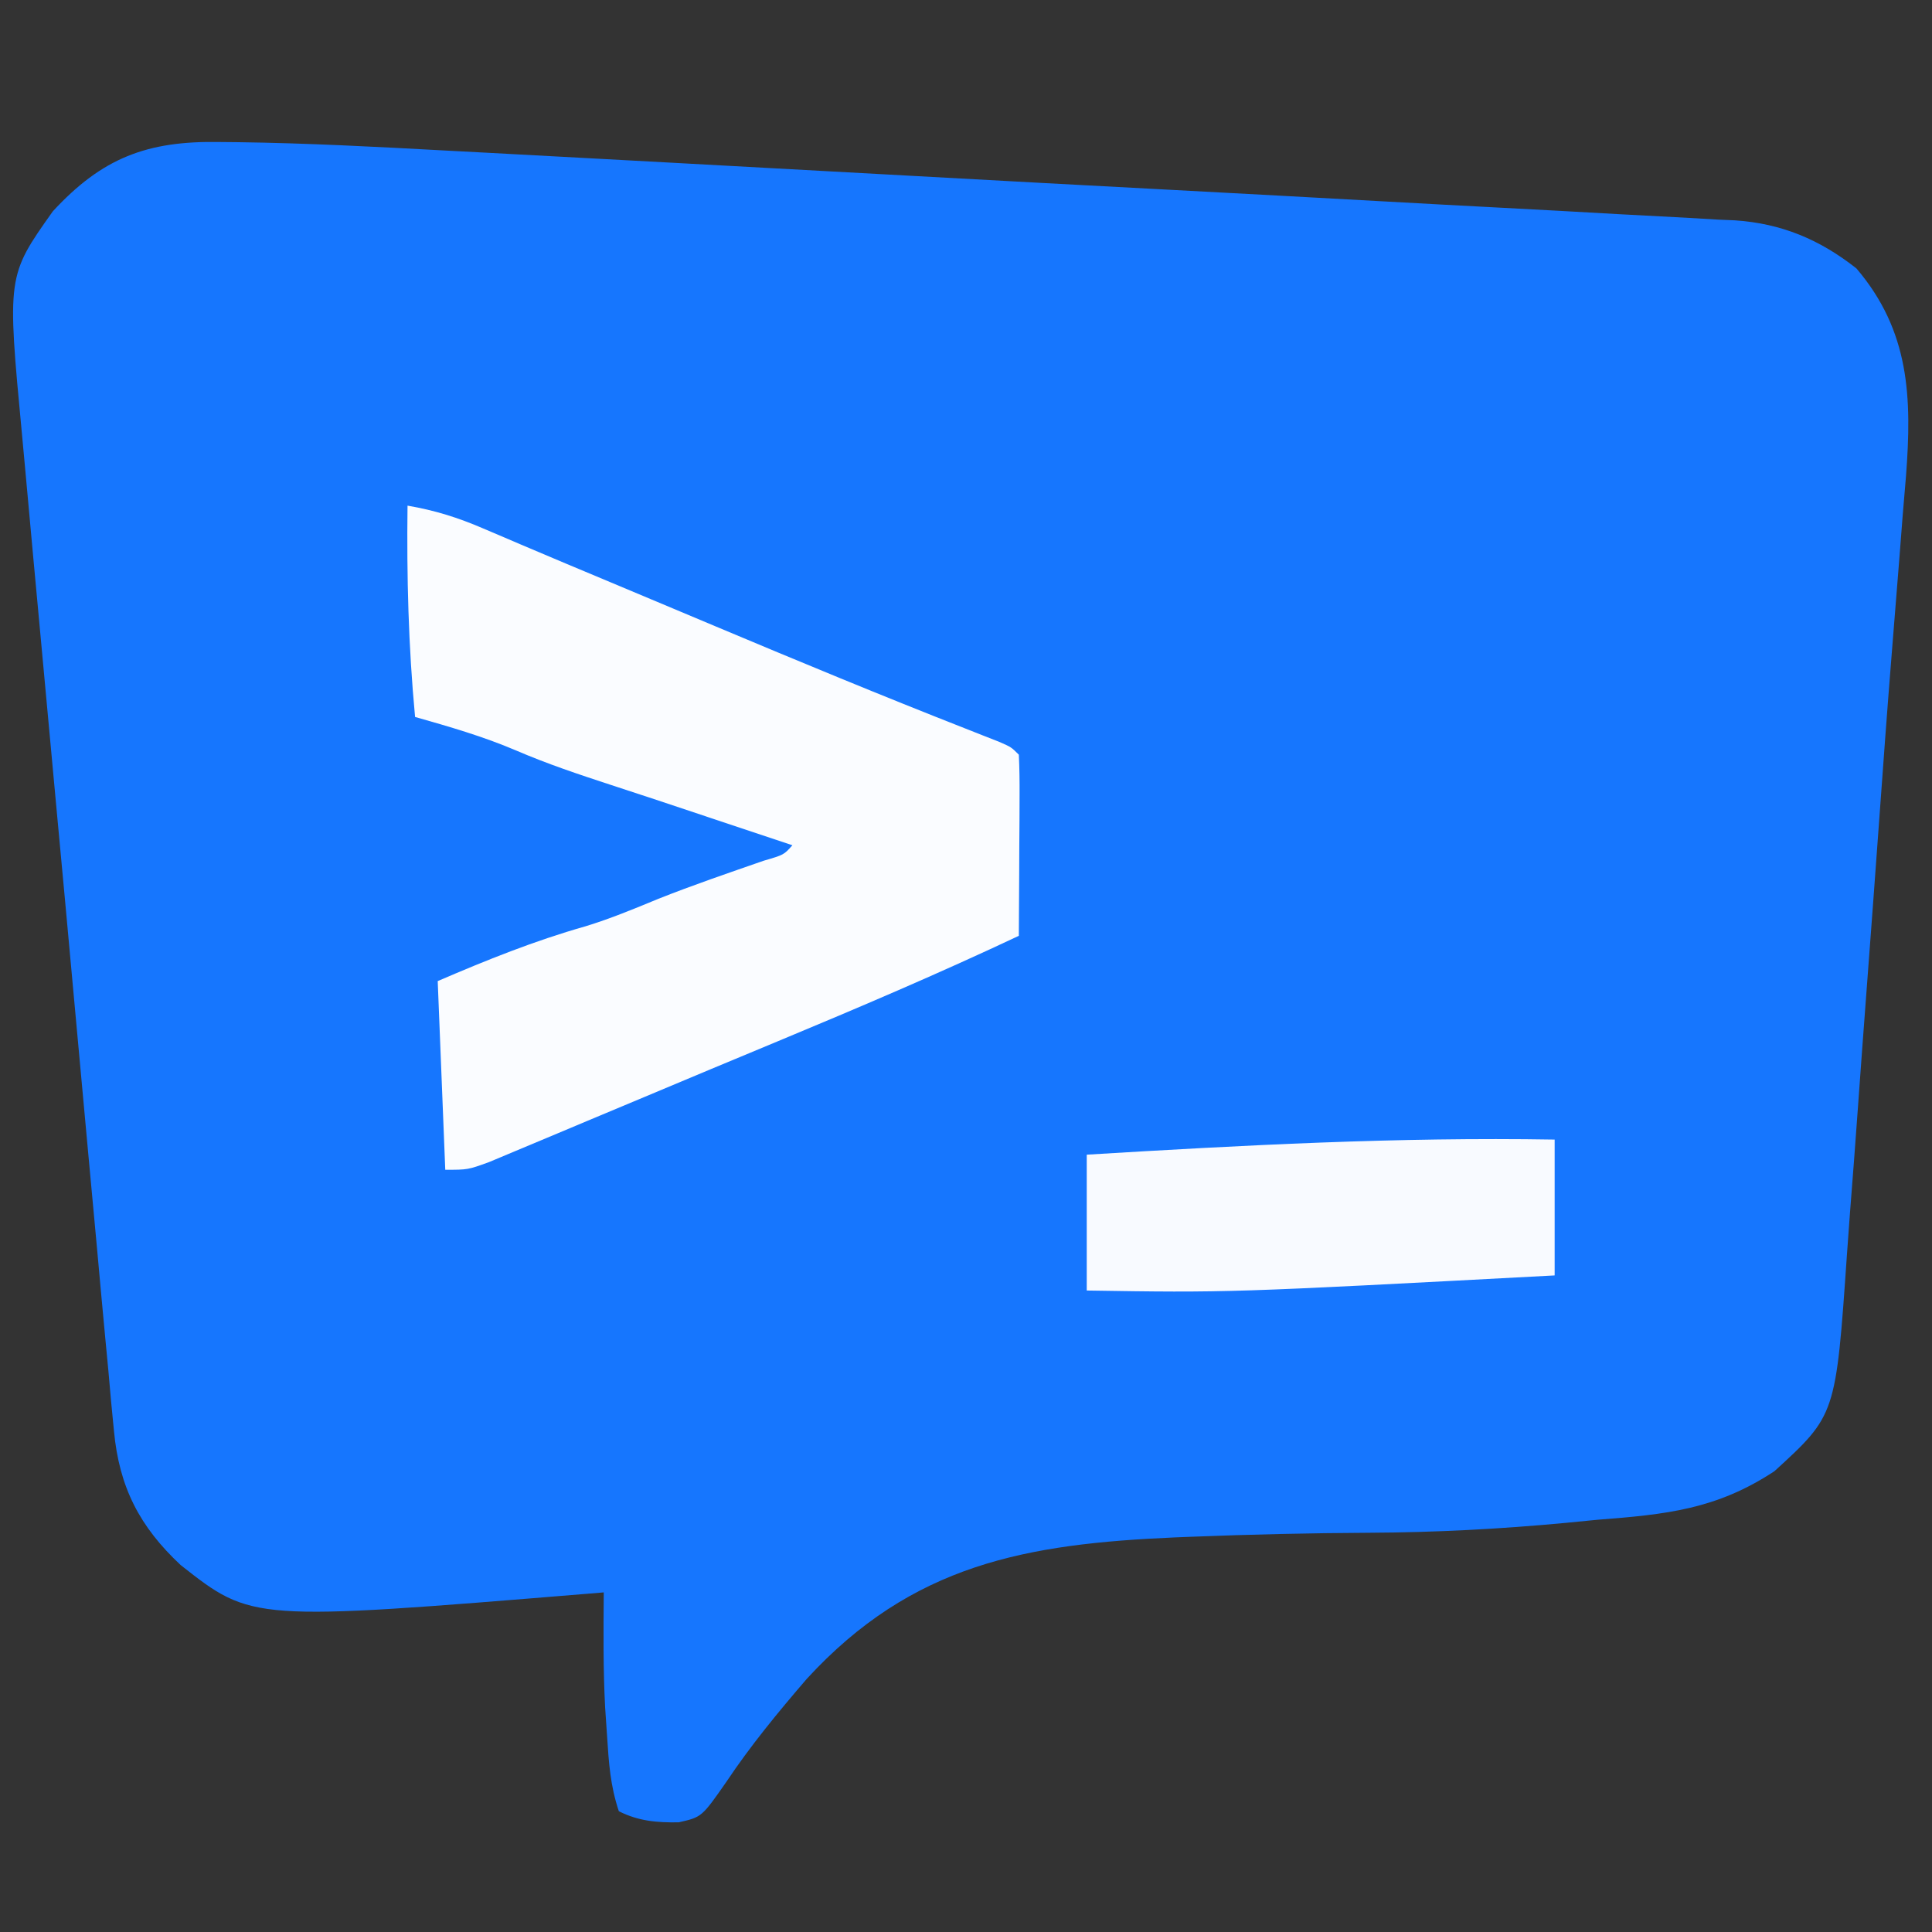 <?xml version="1.0" encoding="UTF-8"?>
<svg version="1.1" xmlns="http://www.w3.org/2000/svg" width="256" height="256">
<rect width="100%" height="100%" fill="#333333" stroke="none"/>
<path d="M0 0 C0.785 0.008 1.569 0.015 2.378 0.023 C11.554 0.147 20.713 0.628 29.876 1.13 C31.806 1.233 33.737 1.335 35.667 1.436 C40.851 1.71 46.034 1.991 51.217 2.274 C54.461 2.451 57.706 2.627 60.951 2.802 C71.125 3.354 81.299 3.91 91.472 4.471 C103.181 5.118 114.89 5.749 126.6 6.368 C135.686 6.849 144.771 7.344 153.855 7.848 C159.268 8.149 164.681 8.444 170.096 8.724 C175.178 8.988 180.258 9.268 185.338 9.561 C187.199 9.666 189.06 9.764 190.921 9.856 C193.467 9.983 196.011 10.132 198.555 10.286 C199.286 10.317 200.017 10.348 200.77 10.38 C206.925 10.792 212.016 12.926 216.863 16.754 C223.931 25.052 224.227 33.857 223.428 44.294 C223.286 45.987 223.144 47.679 223 49.372 C222.857 51.194 222.716 53.017 222.576 54.84 C222.236 59.211 221.884 63.581 221.527 67.95 C220.952 75.099 220.427 82.251 219.911 89.404 C219.346 97.225 218.764 105.045 218.172 112.864 C217.797 117.826 217.428 122.788 217.074 127.752 C216.734 132.512 216.373 137.269 215.997 142.026 C215.86 143.802 215.73 145.578 215.609 147.355 C214.135 168.688 214.135 168.688 206 176.122 C198.315 181.194 191.623 181.859 182.563 182.559 C181.129 182.697 179.695 182.837 178.262 182.979 C169.612 183.791 161.031 184.239 152.34 184.282 C144.493 184.323 136.654 184.498 128.813 184.809 C128.089 184.838 127.365 184.866 126.619 184.895 C106.913 185.748 91.76 188.406 77.769 203.65 C74.01 208.018 70.327 212.483 67.128 217.281 C63.863 221.96 63.863 221.96 60.815 222.651 C57.916 222.699 55.488 222.491 52.875 221.184 C51.735 217.763 51.545 214.784 51.313 211.184 C51.187 209.328 51.187 209.328 51.059 207.434 C50.787 202.353 50.838 197.271 50.875 192.184 C50.146 192.245 49.417 192.305 48.666 192.368 C4.273 196.004 4.273 196.004 -5.176 188.571 C-10.613 183.494 -13.33 178.261 -14.024 170.791 C-14.147 169.525 -14.271 168.259 -14.398 166.955 C-14.521 165.565 -14.644 164.175 -14.767 162.784 C-14.906 161.31 -15.046 159.836 -15.187 158.363 C-15.565 154.37 -15.929 150.376 -16.289 146.381 C-16.669 142.192 -17.061 138.005 -17.452 133.817 C-18.105 126.783 -18.749 119.748 -19.388 112.712 C-20.124 104.592 -20.876 96.474 -21.636 88.357 C-22.368 80.533 -23.089 72.709 -23.806 64.884 C-24.111 61.561 -24.419 58.239 -24.73 54.917 C-25.096 50.998 -25.453 47.079 -25.803 43.159 C-25.933 41.726 -26.065 40.293 -26.201 38.86 C-28.198 17.746 -28.198 17.746 -22.125 9.184 C-15.592 2.107 -9.648 -0.174 0 0 Z " fill="#1676FE" transform="translate(29.125,18.816)"/>
<path d="M0 0 C3.581 0.613 6.667 1.577 10 3.012 C11.054 3.461 12.109 3.91 13.195 4.373 C14.091 4.757 14.091 4.757 15.005 5.148 C18.953 6.834 22.916 8.486 26.875 10.145 C28.704 10.912 30.534 11.68 32.363 12.447 C33.757 13.032 33.757 13.032 35.178 13.628 C37.045 14.412 38.912 15.196 40.779 15.981 C51.784 20.607 62.807 25.174 73.92 29.535 C74.706 29.845 75.491 30.156 76.301 30.475 C76.993 30.747 77.686 31.018 78.4 31.298 C80 32 80 32 81 33 C81.087 34.781 81.107 36.565 81.098 38.348 C81.093 39.967 81.093 39.967 81.088 41.619 C81.075 43.324 81.075 43.324 81.062 45.062 C81.058 46.203 81.053 47.343 81.049 48.518 C81.037 51.345 81.021 54.173 81 57 C70.455 61.971 59.762 66.523 49 71 C47.117 71.784 45.234 72.568 43.352 73.352 C42.34 73.773 41.328 74.194 40.286 74.628 C37.354 75.852 34.424 77.082 31.494 78.313 C28.954 79.38 26.412 80.443 23.869 81.504 C22.565 82.05 21.261 82.598 19.957 83.148 C18.045 83.954 16.13 84.753 14.215 85.551 C13.092 86.022 11.969 86.493 10.812 86.978 C8 88 8 88 5 88 C4.67 79.75 4.34 71.5 4 63 C10.48 60.212 16.805 57.665 23.586 55.738 C26.879 54.731 30.019 53.427 33.199 52.113 C37.811 50.28 42.505 48.68 47.191 47.051 C49.867 46.271 49.867 46.271 51 45 C50.238 44.746 49.476 44.492 48.691 44.23 C34.5 39.5 34.5 39.5 32.352 38.781 C30.578 38.192 28.801 37.61 27.023 37.031 C22.733 35.626 18.523 34.226 14.375 32.438 C10.017 30.581 5.552 29.291 1 28 C0.115 18.629 -0.117 9.402 0 0 Z " fill="#FAFCFF" transform="translate(54,67)"/>
<path d="M0 0 C0 5.94 0 11.88 0 18 C-43.196 20.296 -43.196 20.296 -62 20 C-62 14.06 -62 8.12 -62 2 C-41.309 0.745 -20.738 -0.35 0 0 Z " fill="#F8FAFF" transform="translate(206,151)"/>
</svg>
